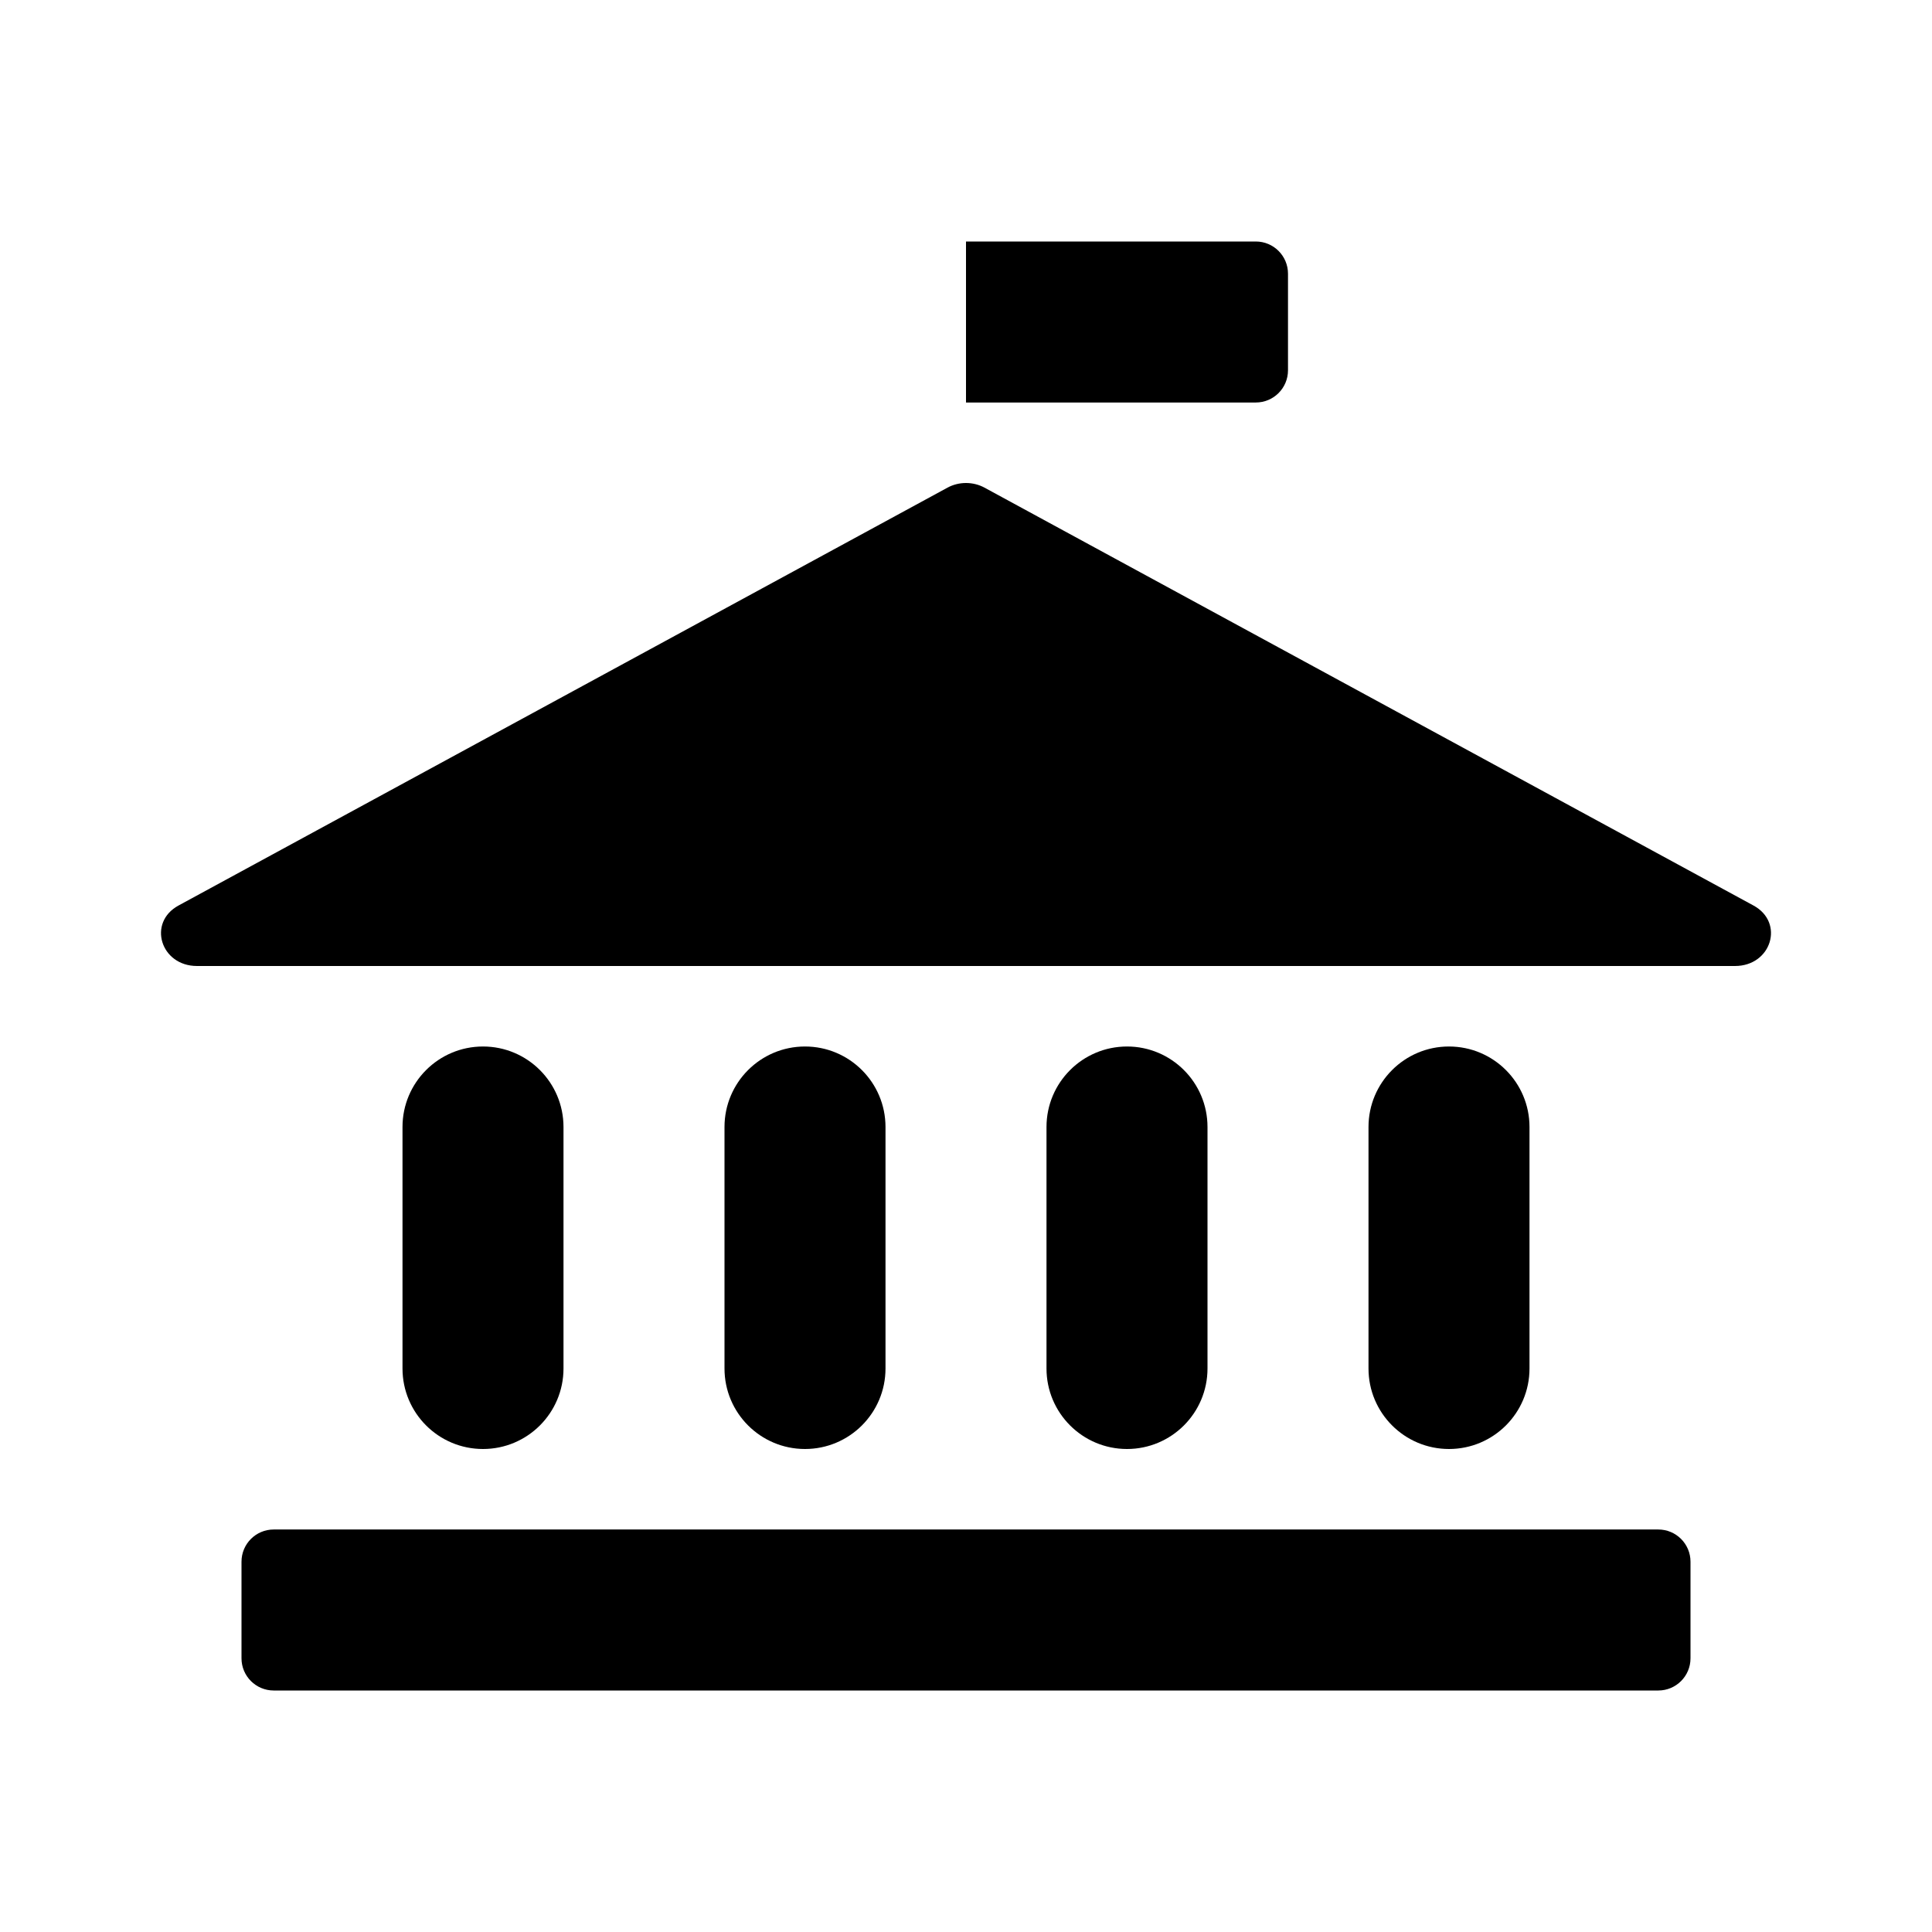 <svg viewBox="0 0 512 512" xmlns="http://www.w3.org/2000/svg">
<g id="mono_politics">
<g id="Vector">
<path d="M332.8 64H256V106.667H332.8C337.513 106.667 341.333 102.846 341.333 98.133V72.533C341.333 67.82 337.513 64 332.8 64Z"/>
<path d="M52.211 256H459.79C469.452 256 472.977 244.475 464.691 239.972L260.902 129.23C257.885 127.59 254.115 127.59 251.098 129.23L47.309 239.972C39.023 244.475 42.548 256 52.211 256Z"/>
<path d="M106.667 298.667C106.667 286.885 116.218 277.333 128 277.333C139.782 277.333 149.333 286.885 149.333 298.667V362.667C149.333 374.449 139.782 384 128 384C116.218 384 106.667 374.449 106.667 362.667V298.667Z"/>
<path d="M64 413.867C64 409.154 67.821 405.333 72.533 405.333H439.467C444.18 405.333 448 409.154 448 413.867V439.467C448 444.179 444.18 448 439.467 448H72.533C67.821 448 64 444.179 64 439.467V413.867Z"/>
<path d="M213.333 277.333C201.551 277.333 192 286.885 192 298.667V362.667C192 374.449 201.551 384 213.333 384C225.116 384 234.667 374.449 234.667 362.667V298.667C234.667 286.885 225.116 277.333 213.333 277.333Z"/>
<path d="M277.333 298.667C277.333 286.885 286.885 277.333 298.667 277.333C310.449 277.333 320 286.885 320 298.667V362.667C320 374.449 310.449 384 298.667 384C286.885 384 277.333 374.449 277.333 362.667V298.667Z"/>
<path d="M384 277.333C372.218 277.333 362.667 286.885 362.667 298.667V362.667C362.667 374.449 372.218 384 384 384C395.782 384 405.333 374.449 405.333 362.667V298.667C405.333 286.885 395.782 277.333 384 277.333Z"/>
</g>
</g>
</svg>
